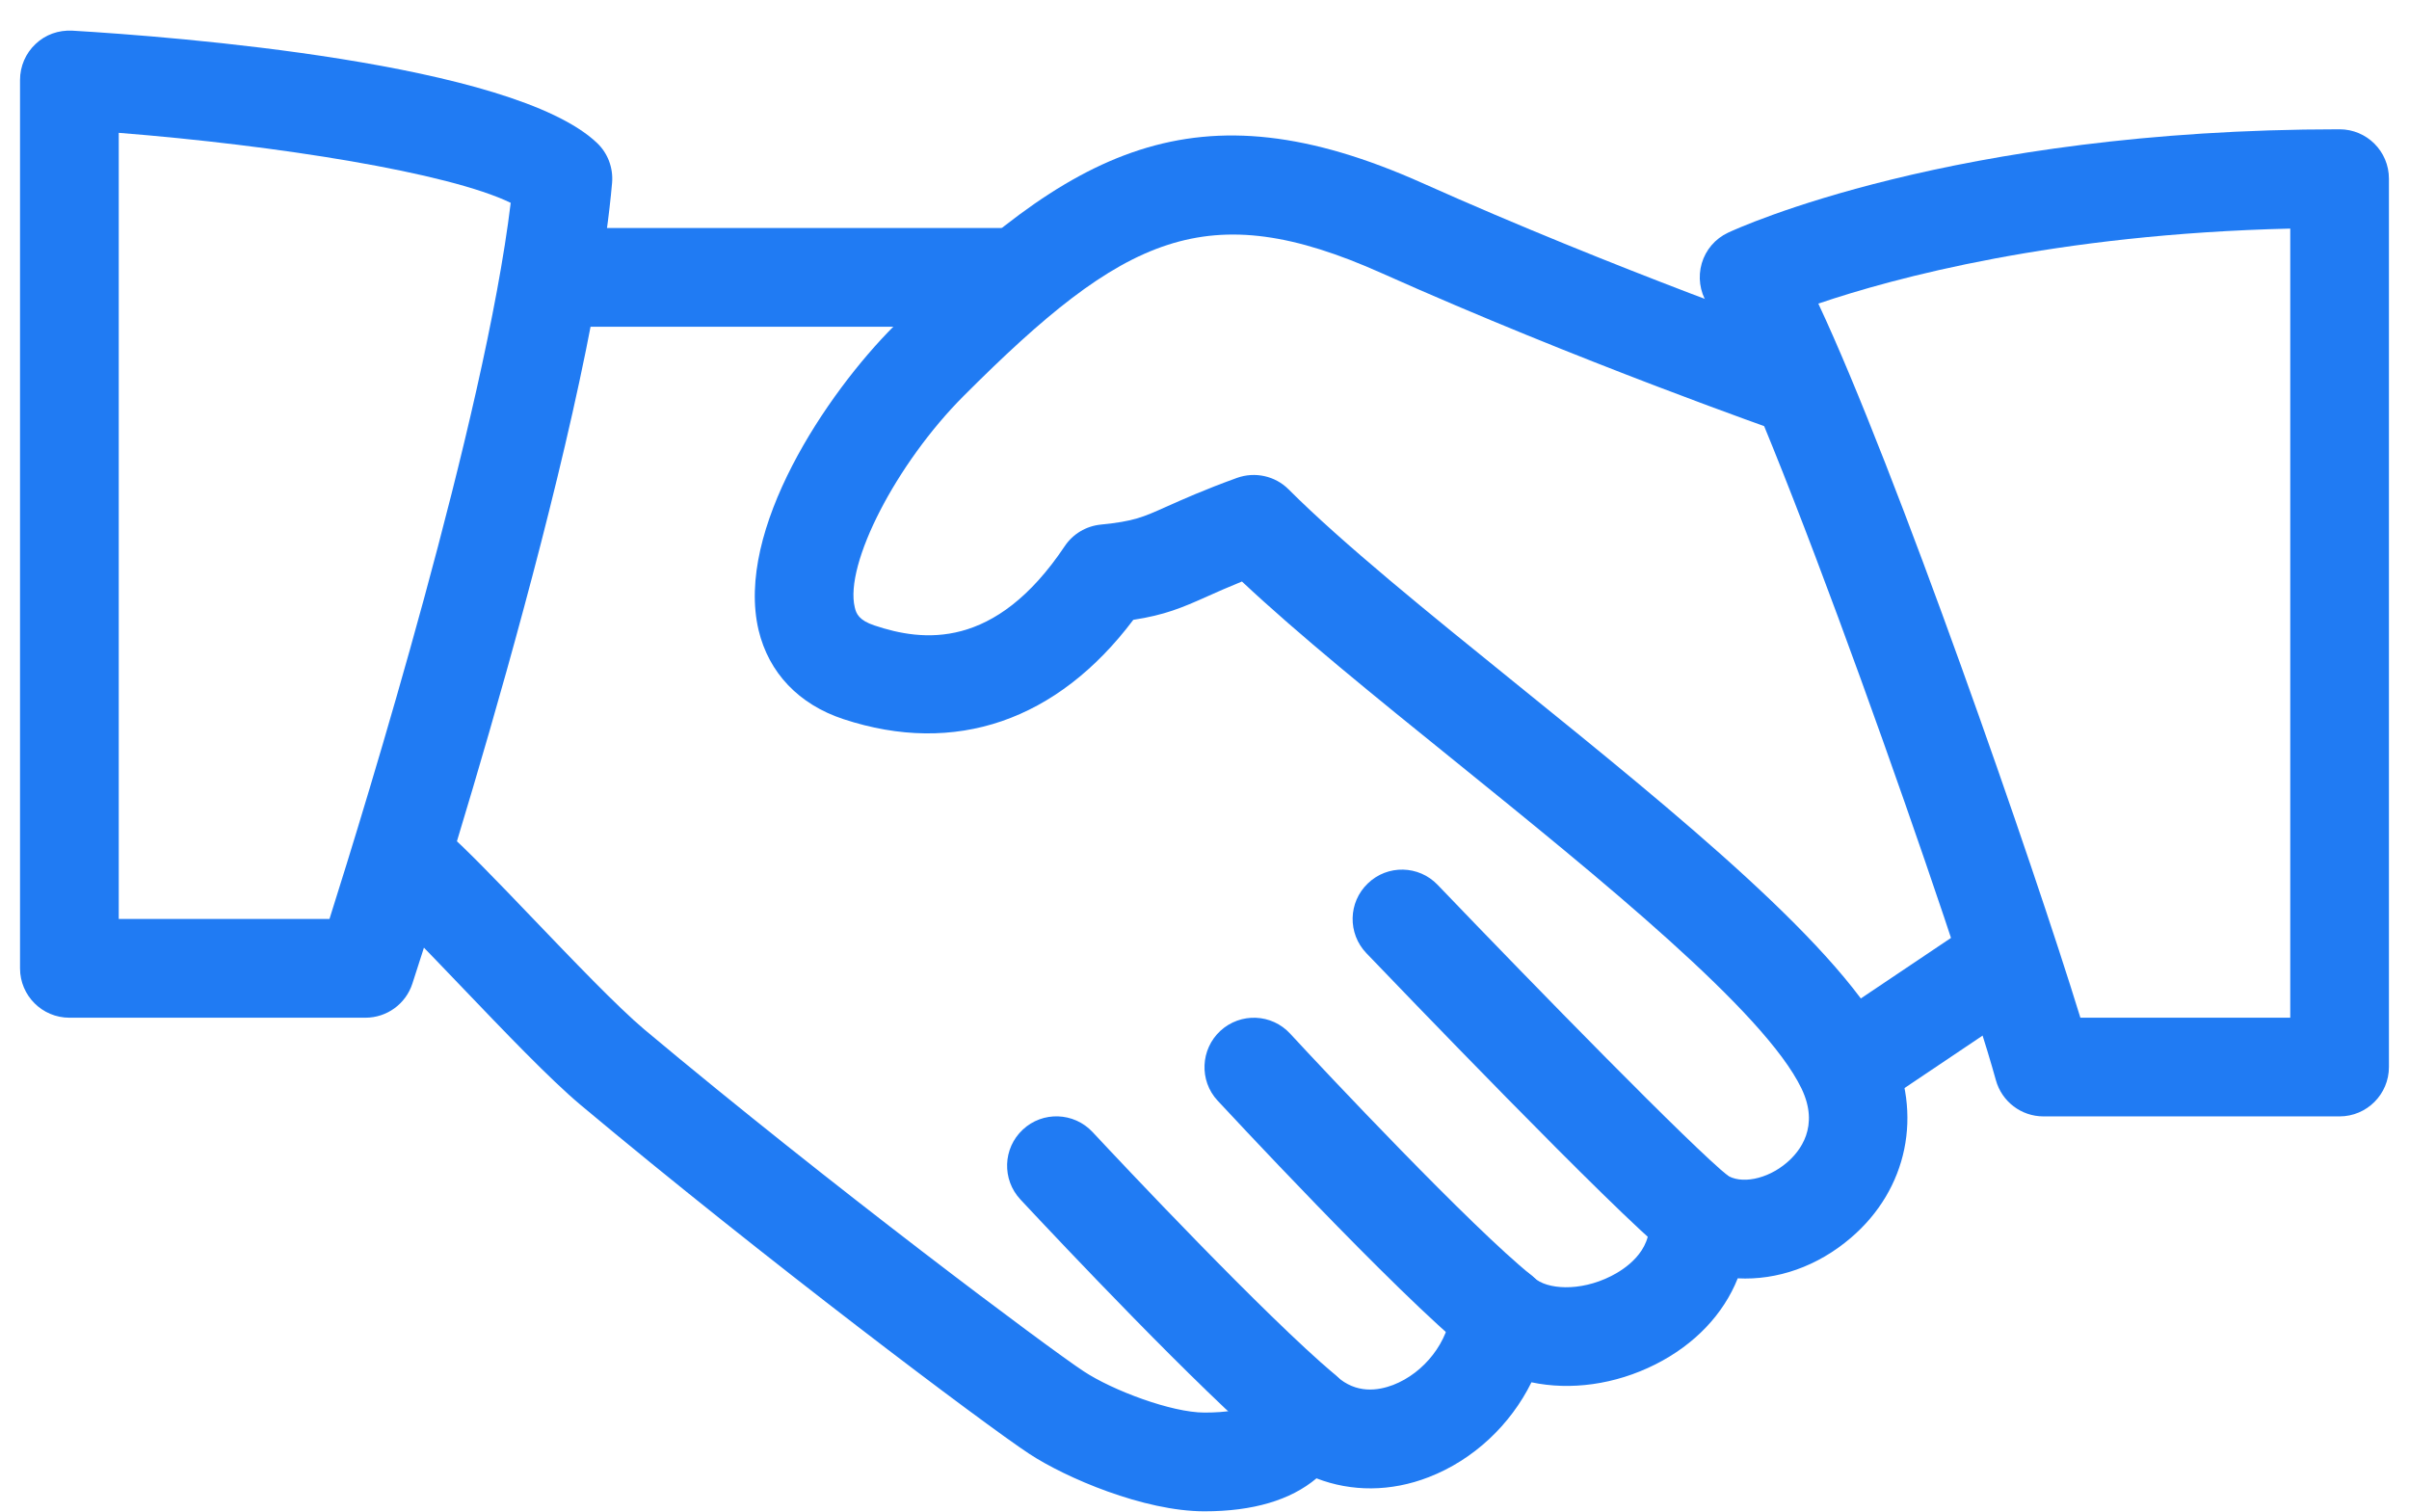 <svg width="51" height="32" viewBox="0 0 51 32" fill="none" xmlns="http://www.w3.org/2000/svg">
<g clip-path="url(#clip0_144_22)">
<g clip-path="url(#clip1_144_22)">
<g clip-path="url(#clip2_144_22)">
<path d="M40.022 22.14C39.038 20.088 35.517 17.24 32.115 14.488C30.218 12.954 28.425 11.504 27.282 10.361C26.995 10.072 26.567 9.981 26.189 10.116C25.485 10.371 25.05 10.568 24.707 10.72C24.185 10.954 24.009 11.034 23.305 11.105C22.994 11.136 22.714 11.303 22.541 11.562C21.063 13.771 19.533 13.583 18.512 13.24C18.186 13.132 18.127 12.992 18.096 12.858C17.876 11.941 18.978 9.805 20.405 8.378C23.8 4.98 25.552 4.129 29.25 5.782C33.446 7.659 37.651 9.128 37.692 9.143C38.242 9.333 38.833 9.044 39.023 8.499C39.212 7.954 38.925 7.358 38.38 7.168C38.338 7.153 34.217 5.713 30.105 3.872C25.313 1.731 22.684 3.141 18.93 6.898C17.5 8.328 15.559 11.22 16.06 13.341C16.276 14.243 16.911 14.912 17.855 15.223C20.223 16.005 22.384 15.257 23.993 13.121C24.657 13.019 25.019 12.868 25.562 12.624C25.758 12.536 25.988 12.434 26.293 12.31C27.489 13.433 29.102 14.739 30.801 16.111C33.872 18.596 37.356 21.413 38.139 23.043C38.526 23.847 38.11 24.372 37.828 24.612C37.414 24.967 36.848 25.08 36.541 24.865C36.202 24.633 35.761 24.618 35.413 24.827C35.061 25.036 34.865 25.431 34.909 25.837C34.98 26.501 34.372 26.881 34.109 27.013C33.44 27.352 32.742 27.293 32.481 27.051C32.188 26.779 31.768 26.7 31.396 26.838C31.024 26.978 30.765 27.32 30.727 27.717C30.665 28.403 30.157 29.061 29.494 29.318C29.175 29.439 28.711 29.512 28.295 29.132C28.036 28.898 27.677 28.808 27.34 28.89C27 28.973 26.726 29.22 26.607 29.548C26.567 29.652 26.477 29.903 25.499 29.903C24.803 29.903 23.552 29.433 22.939 29.027C22.206 28.545 17.607 25.114 13.634 21.787C13.076 21.317 12.111 20.309 11.258 19.419C10.502 18.629 9.81 17.913 9.455 17.612C9.01 17.236 8.352 17.292 7.982 17.735C7.61 18.176 7.664 18.836 8.105 19.208C8.429 19.482 9.056 20.144 9.748 20.865C10.68 21.839 11.643 22.846 12.291 23.39C16.182 26.647 20.858 30.164 21.79 30.776C22.559 31.282 24.216 31.993 25.499 31.993C26.529 31.993 27.322 31.756 27.871 31.295C28.607 31.581 29.442 31.583 30.247 31.27C31.198 30.902 31.979 30.16 32.422 29.262C33.245 29.437 34.188 29.314 35.045 28.883C35.883 28.461 36.489 27.816 36.789 27.061C37.621 27.105 38.478 26.81 39.186 26.202C40.386 25.176 40.716 23.58 40.022 22.14V22.14Z" fill="#207BF3"/>
</g>
</g>
<g clip-path="url(#clip3_144_22)">
<g clip-path="url(#clip4_144_22)">
<path d="M21.32 4.827H11.917C11.34 4.827 10.872 5.295 10.872 5.872C10.872 6.449 11.34 6.917 11.917 6.917H21.32C21.897 6.917 22.365 6.449 22.365 5.872C22.365 5.295 21.897 4.827 21.32 4.827Z" fill="#207BF3"/>
</g>
</g>
<g clip-path="url(#clip5_144_22)">
<g clip-path="url(#clip6_144_22)">
<path d="M43.084 19.917C42.76 19.438 42.112 19.306 41.634 19.633L38.579 21.684C38.1 22.006 37.973 22.656 38.295 23.135C38.497 23.433 38.828 23.596 39.164 23.596C39.362 23.596 39.565 23.54 39.745 23.419L42.8 21.367C43.278 21.045 43.406 20.395 43.084 19.917H43.084Z" fill="#207BF3"/>
</g>
</g>
<g clip-path="url(#clip7_144_22)">
<g clip-path="url(#clip8_144_22)">
<path d="M36.598 24.903C35.85 24.314 32.504 20.889 30.436 18.732C30.037 18.314 29.374 18.299 28.958 18.701C28.54 19.1 28.528 19.762 28.927 20.178C29.464 20.738 34.201 25.676 35.302 26.545C35.492 26.696 35.722 26.769 35.948 26.769C36.255 26.769 36.562 26.631 36.771 26.37C37.129 25.918 37.051 25.26 36.598 24.903V24.903Z" fill="#207BF3"/>
</g>
</g>
<g clip-path="url(#clip9_144_22)">
<g clip-path="url(#clip10_144_22)">
<path d="M32.422 26.998C31.171 25.997 28.026 22.656 27.315 21.883C26.922 21.456 26.264 21.431 25.838 21.82C25.414 22.211 25.384 22.873 25.775 23.297C25.813 23.337 29.566 27.389 31.116 28.63C31.309 28.783 31.541 28.858 31.768 28.858C32.073 28.858 32.379 28.722 32.585 28.467C32.945 28.016 32.872 27.358 32.422 26.998V26.998Z" fill="#207BF3"/>
</g>
</g>
<g clip-path="url(#clip11_144_22)">
<g clip-path="url(#clip12_144_22)">
<path d="M28.264 29.102C26.774 27.847 23.725 24.602 23.13 23.964C22.735 23.542 22.072 23.519 21.652 23.914C21.23 24.309 21.209 24.969 21.602 25.391C22.459 26.309 25.376 29.401 26.916 30.701C27.112 30.866 27.351 30.948 27.589 30.948C27.886 30.948 28.182 30.82 28.389 30.576C28.761 30.133 28.705 29.474 28.264 29.102V29.102Z" fill="#207BF3"/>
</g>
</g>
<g clip-path="url(#clip13_144_22)">
<g clip-path="url(#clip14_144_22)">
<path fill-rule="evenodd" clip-rule="evenodd" d="M12.636 3.023C10.845 1.326 3.684 0.777 1.531 0.649C1.235 0.635 0.961 0.733 0.752 0.932C0.543 1.128 0.424 1.404 0.424 1.692V20.499C0.424 21.076 0.892 21.544 1.469 21.544H7.738C8.189 21.544 8.59 21.253 8.73 20.823C8.883 20.355 12.483 9.305 12.958 3.872C12.985 3.554 12.868 3.241 12.636 3.023L12.636 3.023ZM6.975 19.454H2.514V2.812C5.872 3.078 9.495 3.654 10.812 4.294C10.258 8.87 7.752 17.001 6.975 19.454Z" fill="#207BF3"/>
</g>
</g>
<g clip-path="url(#clip15_144_22)">
<g clip-path="url(#clip16_144_22)">
<path fill-rule="evenodd" clip-rule="evenodd" d="M49.53 2.737C41.327 2.737 36.775 4.837 36.585 4.925C36.313 5.052 36.111 5.288 36.027 5.575C35.944 5.861 35.985 6.168 36.142 6.423C37.434 8.502 41.477 20.05 42.254 22.866C42.38 23.32 42.791 23.633 43.261 23.633H49.53C50.107 23.633 50.575 23.165 50.575 22.588V3.782C50.575 3.203 50.107 2.737 49.53 2.737ZM48.486 21.544H44.043C43.053 18.317 40.127 9.904 38.495 6.427C40.089 5.886 43.514 4.956 48.486 4.839V21.544Z" fill="#207BF3"/>
</g>
</g>
</g>
<defs>
<clipPath id="clip0_144_22">
<rect width="50.151" height="31.345" fill="white" transform="translate(0.424 0.648)"/>
</clipPath>
<clipPath id="clip1_144_22">
<rect width="32.646" height="29.125" fill="white" transform="translate(7.735 2.868)"/>
</clipPath>
<clipPath id="clip2_144_22">
<rect width="32.646" height="29.125" fill="white" transform="translate(7.735 2.868)"/>
</clipPath>
<clipPath id="clip3_144_22">
<rect width="11.493" height="2.09" fill="white" transform="translate(10.872 4.827)"/>
</clipPath>
<clipPath id="clip4_144_22">
<rect width="11.493" height="2.09" fill="white" transform="translate(10.872 4.827)"/>
</clipPath>
<clipPath id="clip5_144_22">
<rect width="5.145" height="4.144" fill="white" transform="translate(38.117 19.453)"/>
</clipPath>
<clipPath id="clip6_144_22">
<rect width="5.145" height="4.144" fill="white" transform="translate(38.117 19.453)"/>
</clipPath>
<clipPath id="clip7_144_22">
<rect width="8.36" height="8.36" fill="white" transform="translate(28.636 18.409)"/>
</clipPath>
<clipPath id="clip8_144_22">
<rect width="8.36" height="8.36" fill="white" transform="translate(28.636 18.409)"/>
</clipPath>
<clipPath id="clip9_144_22">
<rect width="7.314" height="7.313" fill="white" transform="translate(25.5 21.545)"/>
</clipPath>
<clipPath id="clip10_144_22">
<rect width="7.314" height="7.313" fill="white" transform="translate(25.5 21.545)"/>
</clipPath>
<clipPath id="clip11_144_22">
<rect width="7.314" height="7.316" fill="white" transform="translate(21.321 23.632)"/>
</clipPath>
<clipPath id="clip12_144_22">
<rect width="7.314" height="7.316" fill="white" transform="translate(21.321 23.632)"/>
</clipPath>
<clipPath id="clip13_144_22">
<rect width="12.537" height="20.896" fill="white" transform="translate(0.424 0.648)"/>
</clipPath>
<clipPath id="clip14_144_22">
<rect width="12.537" height="20.896" fill="white" transform="translate(0.424 0.648)"/>
</clipPath>
<clipPath id="clip15_144_22">
<rect width="14.59" height="20.896" fill="white" transform="translate(35.985 2.737)"/>
</clipPath>
<clipPath id="clip16_144_22">
<rect width="14.59" height="20.896" fill="white" transform="translate(35.985 2.737)"/>
</clipPath>
</defs>
</svg>
